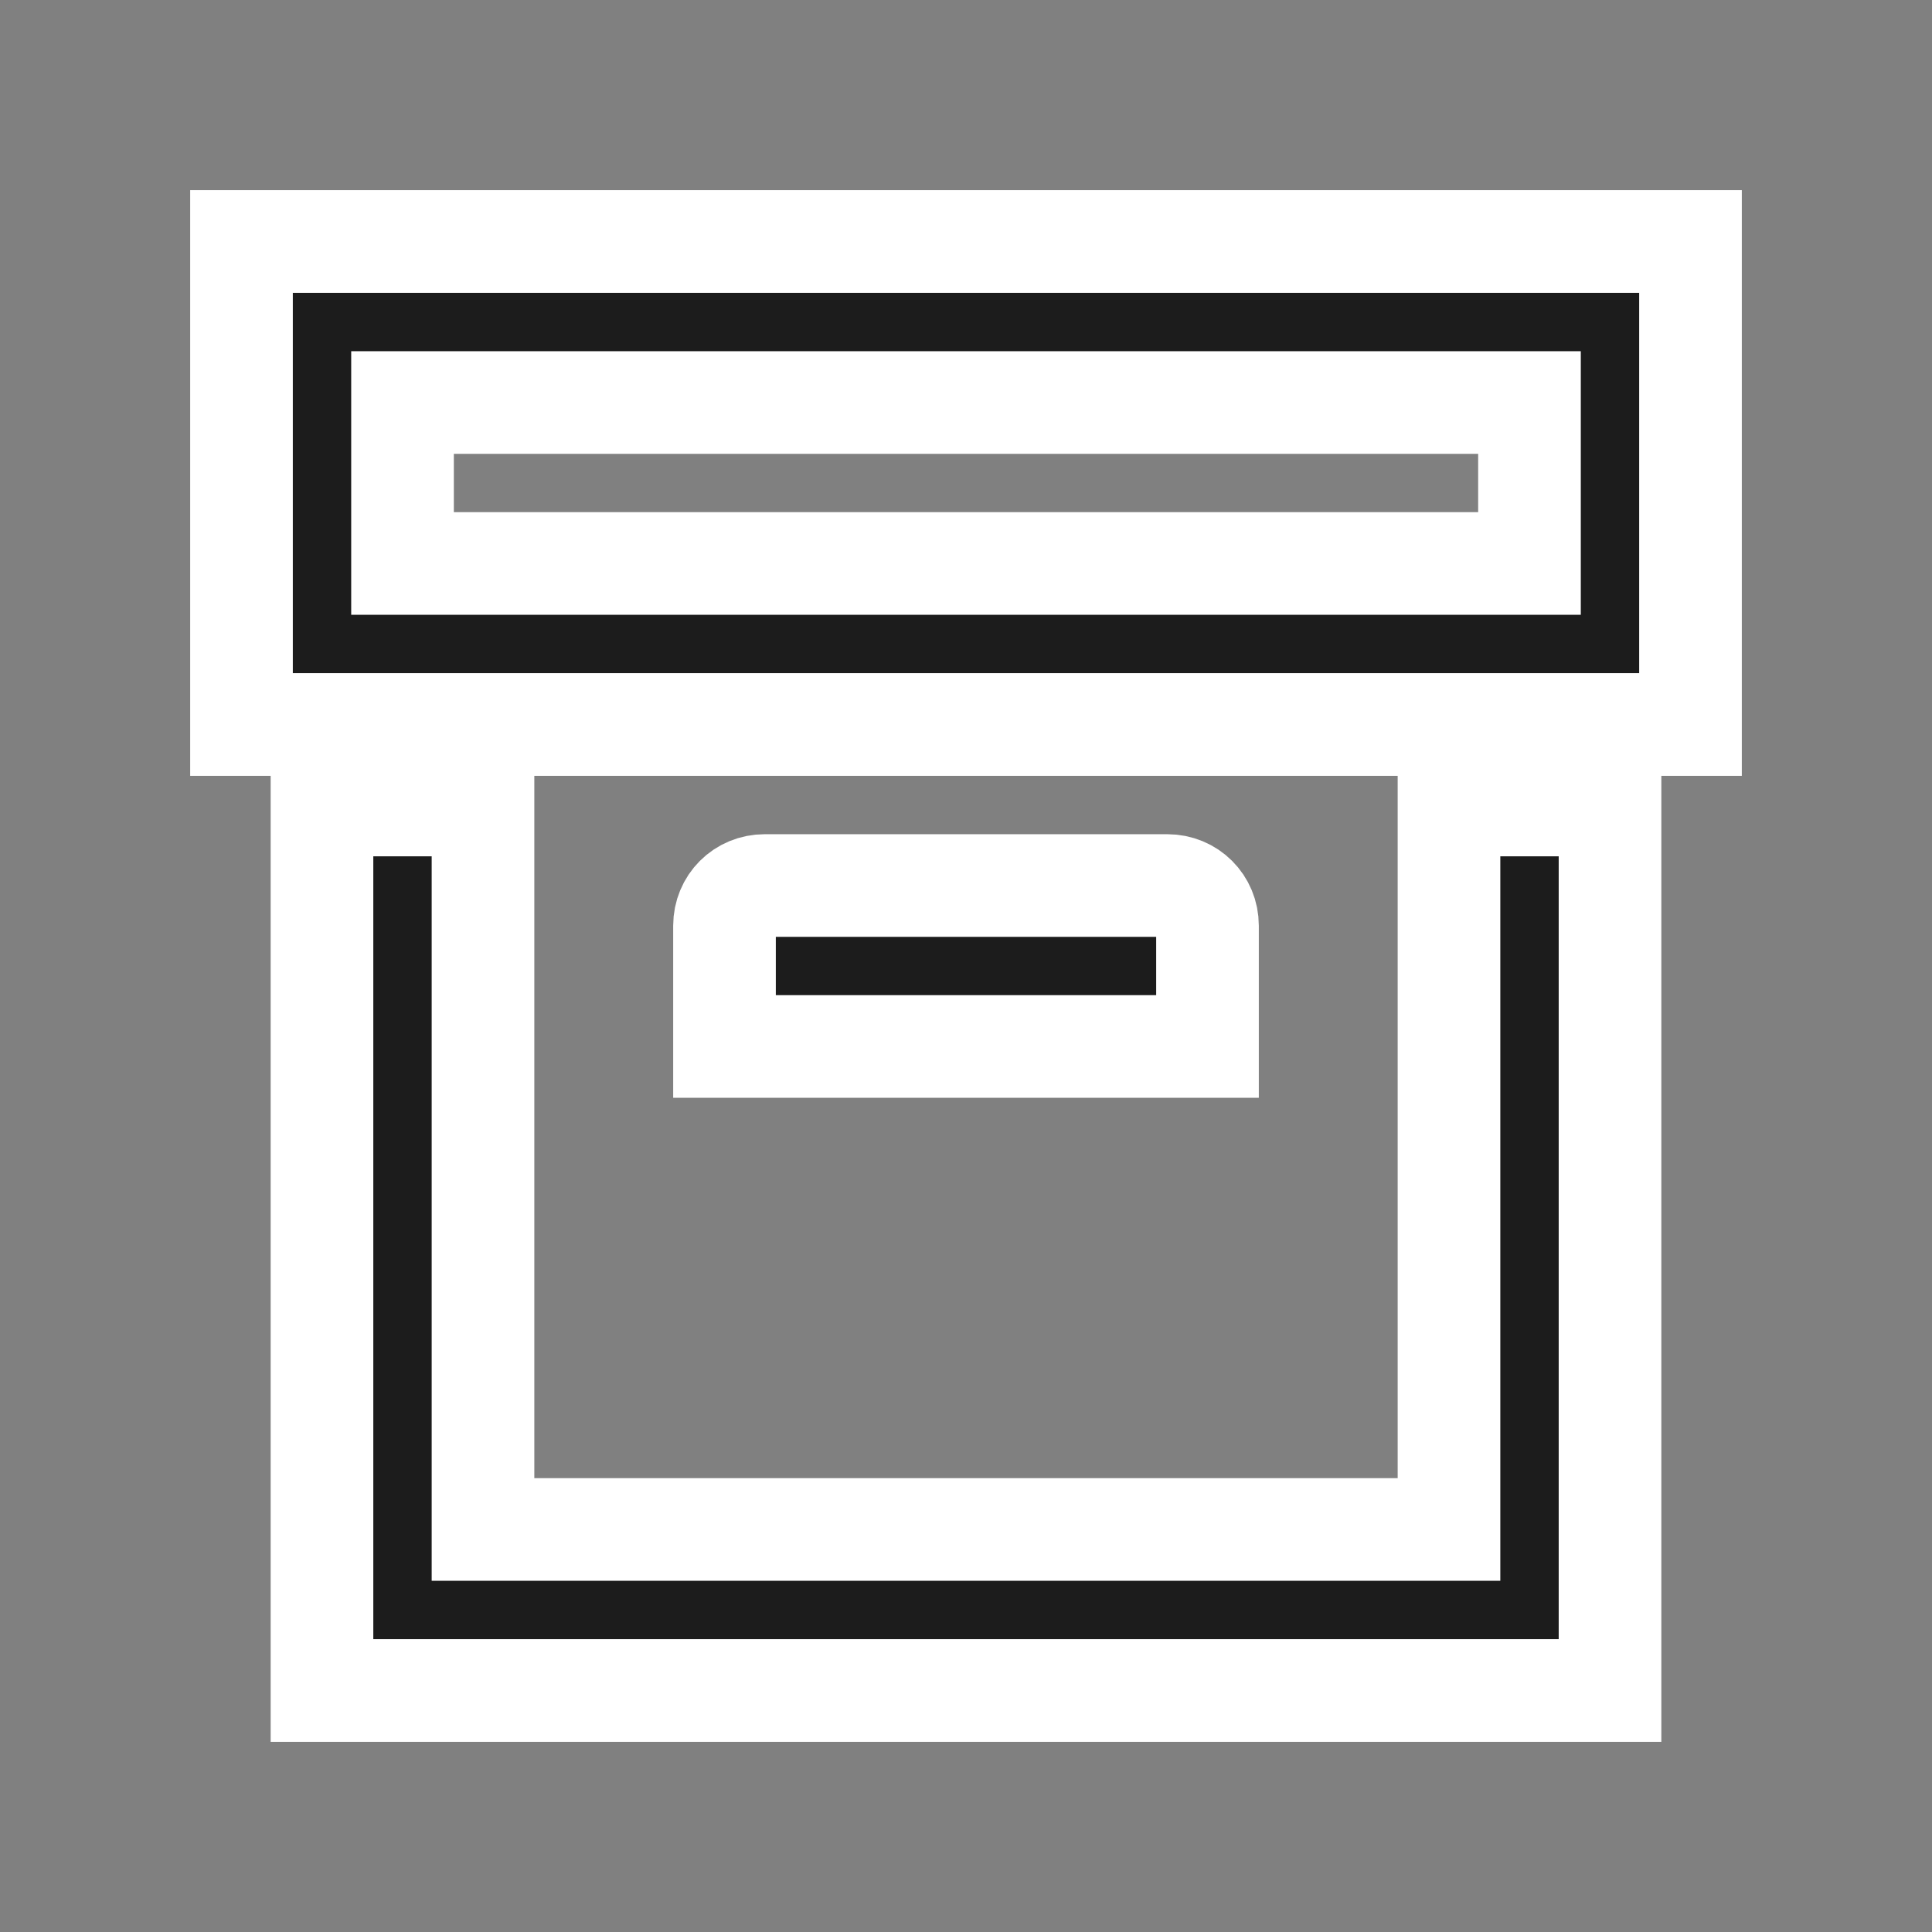 <svg width="32" height="32" viewBox="0 0 32 32" fill="none" xmlns="http://www.w3.org/2000/svg">
<rect x="0" y="0" width="32" height="32" fill="#808080" stroke="none"/>
<path d="M26.667 28H5.333V13.333H8V25.333H24V13.333H26.667V28ZM4 4H28V12H4V4ZM12.667 14.667H19.333C19.707 14.667 20 14.96 20 15.333V17.333H12V15.333C12 14.96 12.293 14.667 12.667 14.667ZM6.667 6.667V9.333H25.333V6.667H6.667Z" fill="#1C1C1C" stroke="white" stroke-width="1.7"/>
</svg>
